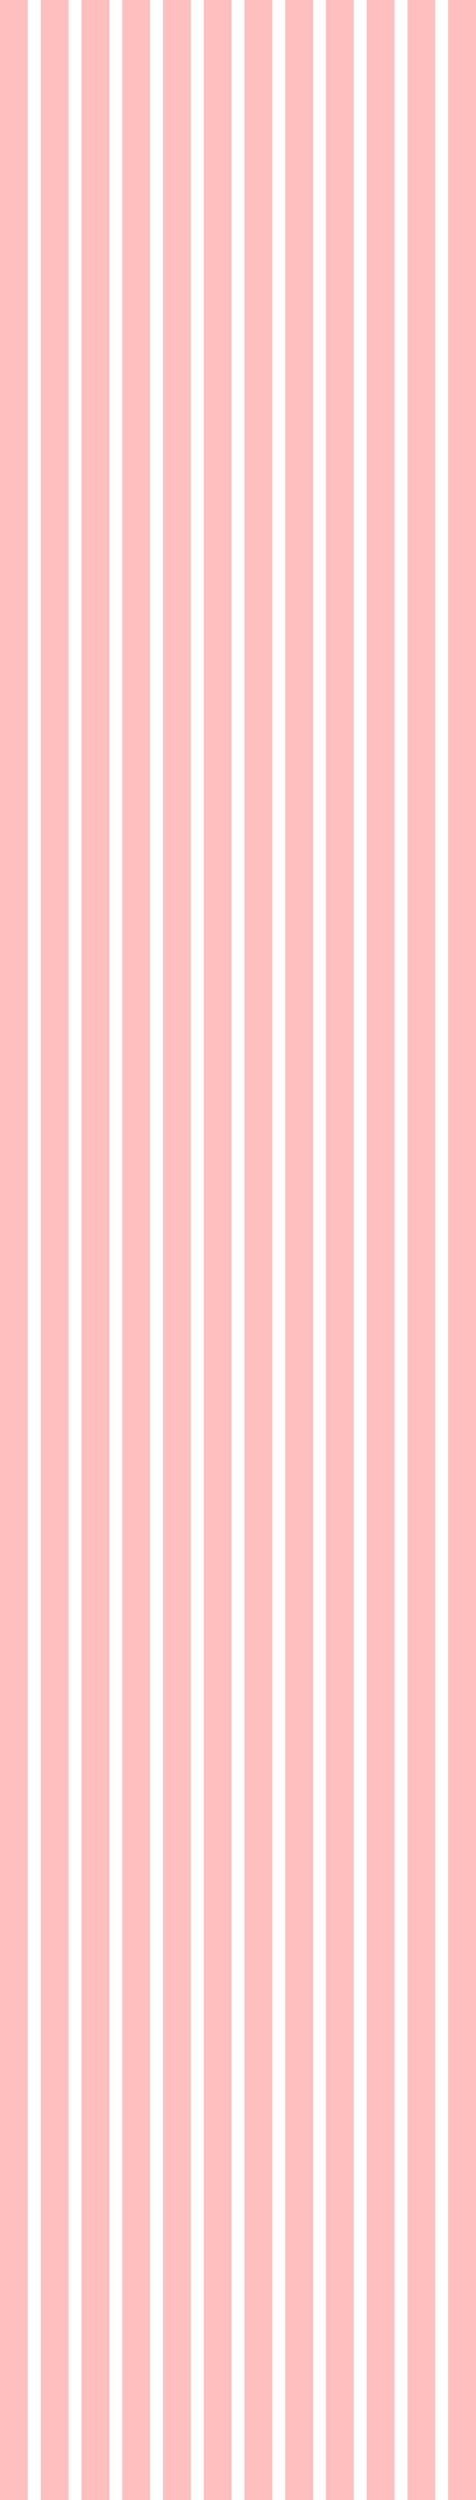 <svg width="1110" height="5824" viewBox="0 0 1110 5824" fill="none" xmlns="http://www.w3.org/2000/svg">
<path opacity="0.25" fill-rule="evenodd" clip-rule="evenodd" d="M65 0.002H6.10352e-05V5824H65V0.002ZM159.999 0.002H95V5824H159.999V0.002ZM190 0.002H254.999V5824H190V0.002ZM350 0.002H285V5824H350V0.002ZM380.001 0.002H445V5824H380.001V0.002ZM540 0.002H475V5824H540V0.002ZM570 0.002H635V5824H570V0.002ZM730 0.002H665V5824H730V0.002ZM760 0.002H825V5824H760V0.002ZM920 0.002H855V5824H920V0.002ZM950 0.002H1015V5824H950V0.002ZM1110 0.002H1045V5824H1110V0.002Z" fill="#FF0000"/>
</svg>
